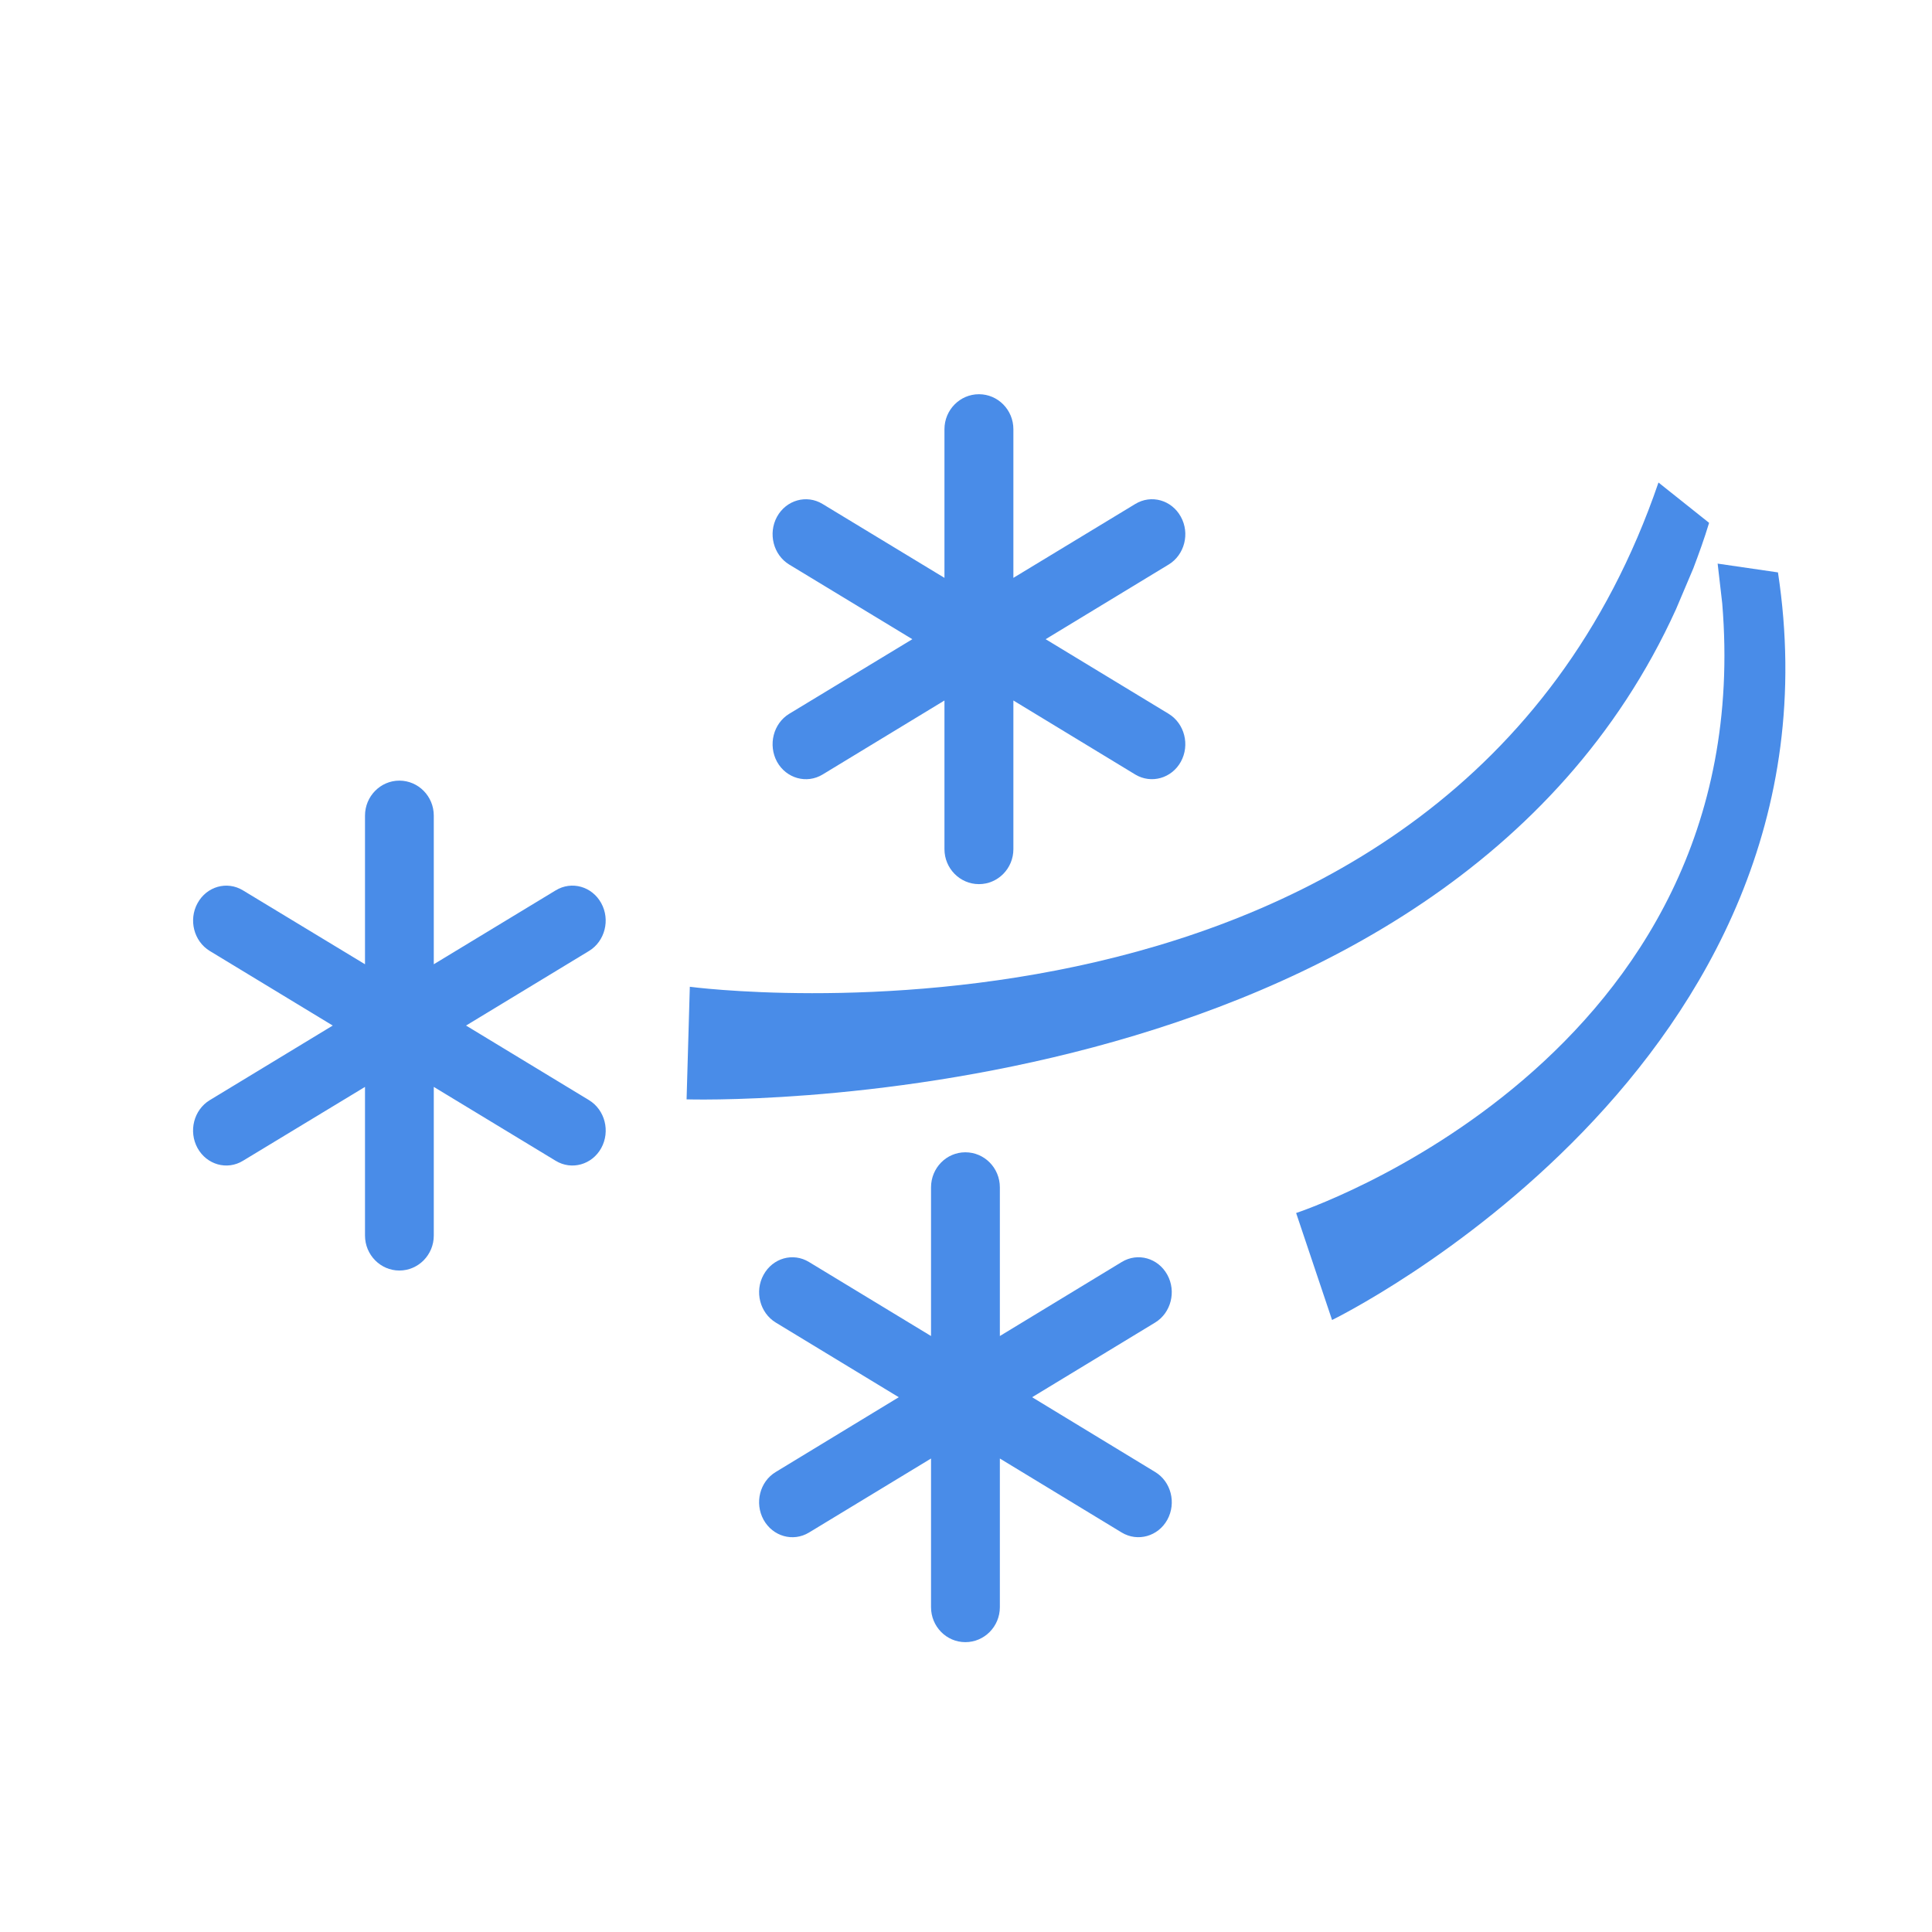 <?xml version="1.0" encoding="iso-8859-1"?>
<!-- Generator: Adobe Illustrator 18.1.1, SVG Export Plug-In . SVG Version: 6.00 Build 0)  -->
<svg version="1.1" id="Layer_1" xmlns="http://www.w3.org/2000/svg" xmlns:xlink="http://www.w3.org/1999/xlink" x="0px" y="0px"
	 viewBox="0 0 40 40" style="enable-background:new 0 0 40 40;" xml:space="preserve">
<g>
	<path style="fill-rule:evenodd;clip-rule:evenodd;fill:#498CE8;" d="M24.168,26.393c-0.191-0.348-0.613-0.466-0.943-0.265
		l-2.524,1.533v-3.078c0-0.402-0.32-0.726-0.714-0.726c-0.394,0-0.711,0.325-0.711,0.726v3.078l-2.527-1.533
		c-0.33-0.201-0.75-0.082-0.94,0.265c-0.191,0.345-0.077,0.788,0.252,0.989l2.547,1.546l-2.547,1.548
		c-0.33,0.198-0.443,0.641-0.252,0.989c0.191,0.345,0.61,0.464,0.94,0.265l2.527-1.533v3.078c0,0.399,0.317,0.724,0.711,0.724
		c0.394,0,0.714-0.325,0.714-0.724v-3.078l2.524,1.533c0.33,0.198,0.752,0.08,0.943-0.265c0.191-0.348,0.077-0.791-0.252-0.989
		l-2.547-1.548l2.547-1.546C24.245,27.181,24.358,26.738,24.168,26.393z"/>
	<path style="fill-rule:evenodd;clip-rule:evenodd;fill:#498CE8;" d="M12.448,18.699c-0.191-0.348-0.613-0.466-0.943-0.265
		l-2.524,1.53v-3.078c0-0.399-0.319-0.724-0.713-0.724c-0.391,0-0.711,0.325-0.711,0.724v3.078l-2.527-1.53
		c-0.33-0.201-0.75-0.082-0.94,0.265c-0.19,0.345-0.077,0.788,0.252,0.989l2.547,1.545l-2.547,1.545
		c-0.33,0.201-0.443,0.644-0.252,0.992c0.191,0.345,0.611,0.464,0.94,0.263l2.527-1.53v3.078c0,0.399,0.32,0.724,0.711,0.724
		c0.394,0,0.713-0.325,0.713-0.724v-3.078l2.524,1.53c0.33,0.201,0.752,0.082,0.943-0.263c0.191-0.348,0.077-0.791-0.252-0.992
		l-2.547-1.545l2.547-1.545C12.525,19.487,12.638,19.044,12.448,18.699z"/>
	<path style="fill-rule:evenodd;clip-rule:evenodd;fill:#498CE8;" d="M16.087,15.771c0.191,0.345,0.613,0.464,0.943,0.265
		l2.524-1.533v3.078c0,0.399,0.32,0.724,0.714,0.724c0.394,0,0.713-0.325,0.713-0.724v-3.078l2.524,1.533
		c0.33,0.198,0.752,0.08,0.943-0.265c0.191-0.348,0.077-0.791-0.252-0.992l-2.547-1.545l2.547-1.546
		c0.33-0.201,0.443-0.644,0.252-0.989c-0.191-0.348-0.613-0.466-0.943-0.265l-2.524,1.53V8.886c0-0.399-0.319-0.724-0.713-0.724
		c-0.394,0-0.714,0.325-0.714,0.724v3.078l-2.524-1.53c-0.33-0.201-0.752-0.082-0.943,0.265c-0.188,0.345-0.077,0.788,0.252,0.989
		l2.55,1.546l-2.55,1.545C16.01,14.98,15.899,15.423,16.087,15.771z"/>
	<path style="fill-rule:evenodd;clip-rule:evenodd;fill:#498CE8;" d="M35.058,11.768c0.116-0.306,0.229-0.618,0.327-0.943
		l-1.048-0.835c-4.291,12.544-20.055,10.44-20.055,10.44l-0.067,2.331c0,0,15.648,0.502,20.485-10.148"/>
</g>
<path style="fill-rule:evenodd;clip-rule:evenodd;fill:#498CE8;" d="M35.657,12.493c0.783,9.469-8.822,12.621-8.822,12.621
	l0.744,2.215c0,0,10.787-5.247,9.232-15.478l-1.249-0.182"/>
</svg>
